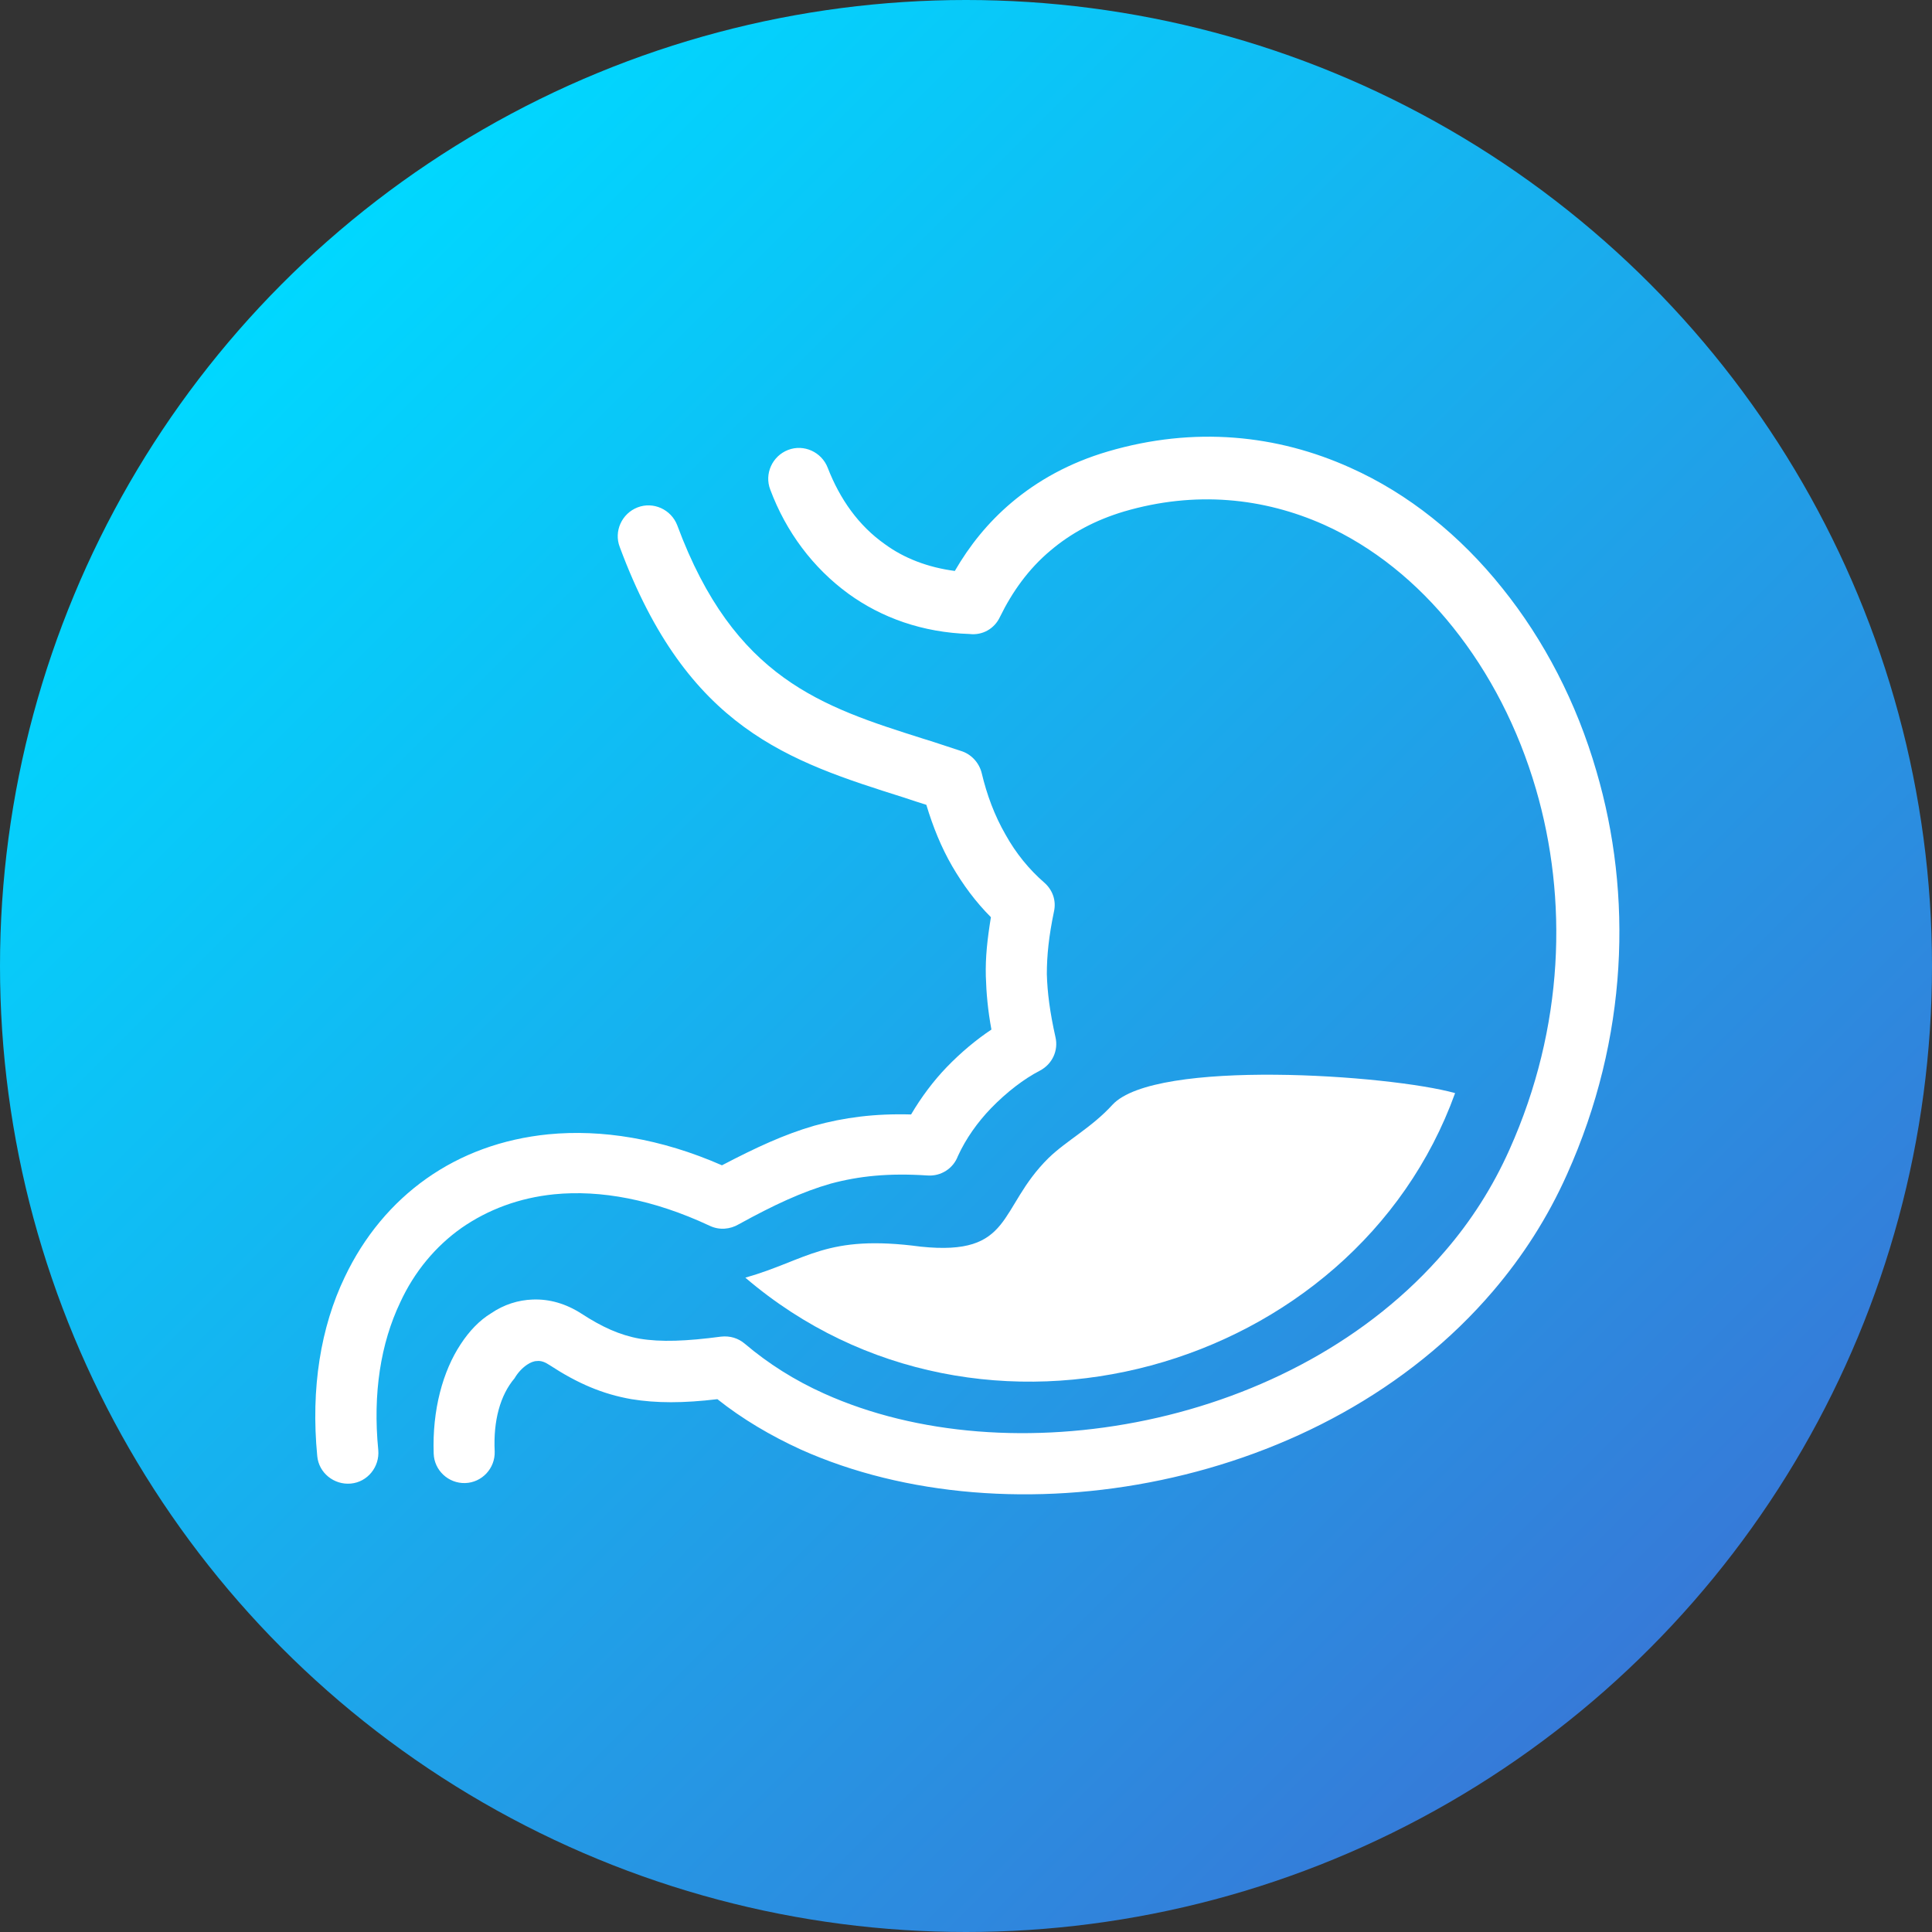 <?xml version="1.0" encoding="utf-8"?>

<svg version="1.1" id="Layer_1" xmlns="http://www.w3.org/2000/svg" xmlns:xlink="http://www.w3.org/1999/xlink" x="0px" y="0px"
	 viewBox="0 0 380 380" style="enable-background:new 0 0 380 380;" xml:space="preserve">
<rect x="0" y="0" width="380" height="380" fill="#333333" stroke="none"/>
<style type="text/css">
	.st0{fill:#2B79C2;}
	.st1{fill:#3B4652;}
	.st2{fill-rule:evenodd;clip-rule:evenodd;fill:url(#SVGID_1_);}
	.st3{fill:#FFFFFF;}
	.st4{fill-rule:evenodd;clip-rule:evenodd;fill:#FFFFFF;}
</style>
<g>
	<path class="st0" d="M6076,3150.3h116v8h-116V3150.3L6076,3150.3z M6110.3,3088.1c-2.2-2.5-1.9-6.3,0.6-8.4
		c2.5-2.2,6.3-1.9,8.4,0.6l16.3,18.5l45.5-40.7c2.5-2.2,6.2-2,8.4,0.5c2.2,2.5,2,6.2-0.5,8.4l-49.8,44.5c-2.6,2.4-6.4,2.2-8.6-0.4
		L6110.3,3088.1L6110.3,3088.1z M6134,3060.4c10.5-10.6,25.6-12.3,37.7-4.4c-2,1.9-4.1,3.8-6.2,5.6c-10-5.2-21.2-2.2-28.4,7.3
		c-1.6,2.1-4.7,2.1-6.3,0c-15.2-19.9-40.9-6.9-40.9,13c0,7.4,5.3,15.9,12.5,23.9c9.4,10.3,22,19.3,31.5,24.1
		c9.5-4.7,22.1-13.8,31.5-24.1c5.1-5.5,9.1-11.3,11.2-16.8c3.1-2.6,6.2-5.3,9.3-8.1c0.7,23.2-32.9,48.9-50.3,57
		c-1.1,0.5-2.3,0.5-3.3,0l0,0c-17.1-8-50.3-33.5-50.3-56C6082,3055.7,6113.9,3039.8,6134,3060.4L6134,3060.4z M6076,3171.3h116v8
		h-116V3171.3L6076,3171.3z"/>
	<path class="st1" d="M6054.9,2997.3h26.1v12h-26.1c-2.2,0-4.2,0.9-5.6,2.4c-1.5,1.5-2.4,3.5-2.4,5.6v188c0,4.4,3.6,8,8,8H6213
		c4.4,0,8-3.6,8-8v-188c0-2.2-0.9-4.2-2.4-5.6c-1.5-1.5-3.5-2.4-5.6-2.4h-26v-12h26.1c5.5,0,10.5,2.2,14.1,5.9
		c3.6,3.6,5.9,8.6,5.9,14.1v188c0,11-9,20-20,20H6055c-11,0-20-9-20-20v-188c0-5.5,2.2-10.5,5.9-14.1
		C6044.4,2999.5,6049.4,2997.3,6054.9,2997.3L6054.9,2997.3z M6134,2969.3c5.8,0,11,0.4,14.8,4.2s6.2,9.1,6.2,14.8l0,0h24v30h-90
		v-30h24l0,0c0-5.8,2.4-11,6.2-14.8C6123,2969.6,6128.2,2969.3,6134,2969.3L6134,2969.3z M6140.4,2981.9c-1.6-1.6-3.9-2.6-6.4-2.6
		s-4.7,1-6.4,2.6s-2.6,3.9-2.6,6.4s1,4.7,2.6,6.4c1.5,1.5,3.6,2.5,5.9,2.6h0.9c2.3-0.1,4.4-1.1,5.9-2.6c1.6-1.6,2.6-3.9,2.6-6.4
		S6142,2983.6,6140.4,2981.9L6140.4,2981.9z"/>
</g>
<g>
	<linearGradient id="SVGID_1_" gradientUnits="userSpaceOnUse" x1="55.65" y1="55.65" x2="324.35" y2="324.35">
		<stop  offset="0" style="stop-color:#00D8FF"/>
		<stop  offset="1" style="stop-color:#367AD8"/>
	</linearGradient>
	<circle class="st2" cx="190" cy="190" r="190"/>
	<g>
		<path class="st3" d="M97.3,285.5c0.1,3.3-2.5,6.1-5.8,6.2s-6.1-2.5-6.2-5.8c-0.3-8.6,1.8-16.2,5.3-21.5c1.7-2.6,3.7-4.7,6-6.1
			c2.5-1.7,5.3-2.6,8.2-2.7h0.1c3.2-0.1,6.4,0.8,9.5,2.8c4,2.6,7.5,4.2,11.4,4.9c4.2,0.7,9.2,0.5,16-0.4c1.8-0.2,3.4,0.3,4.7,1.4
			l0,0c4.6,3.9,9.8,7.2,15.6,9.8c18.2,8.2,41.2,9.9,63.5,5.2c22.3-4.7,43.7-15.8,58.6-33.2c5.1-5.9,9.4-12.6,12.7-20
			c10.8-24.1,11.5-49.3,5.2-70.9c-3.5-12-9.1-22.8-16.3-31.8c-7.1-8.9-15.8-15.9-25.4-20.2c-11.9-5.3-25.3-6.7-39.3-2.6
			c-5.7,1.7-10.5,4.3-14.5,7.7c-4.3,3.6-7.5,8.1-9.9,13c-1.1,2.4-3.5,3.7-6,3.4c-9.3-0.3-17.3-3.2-23.8-7.9
			c-7-5.1-12.3-12.2-15.4-20.5c-1.2-3.1,0.4-6.6,3.5-7.8c3.1-1.2,6.6,0.4,7.8,3.5c2.4,6.2,6.1,11.4,11.2,15
			c3.8,2.8,8.5,4.6,13.8,5.3c2.9-5,6.5-9.5,11.1-13.4c5.2-4.4,11.5-7.9,19-10.1c17-5,33.3-3.3,47.7,3.2
			c11.4,5.1,21.6,13.3,29.9,23.7c8.2,10.2,14.6,22.5,18.5,36c7.1,24.2,6.3,52.4-5.8,79.3c-3.8,8.5-8.7,16.1-14.5,22.9
			c-16.7,19.6-40.5,32-65.3,37.2c-24.7,5.2-50.4,3.2-70.9-6c-5.9-2.7-11.5-6-16.4-9.9c-6.7,0.8-12,0.8-16.9,0
			c-5.7-1-10.6-3.1-16.1-6.7c-0.9-0.6-1.7-0.9-2.5-0.8l0,0c-0.6,0-1.3,0.3-1.9,0.7c-0.9,0.6-1.8,1.5-2.5,2.7
			C98.4,274.4,97,279.4,97.3,285.5L97.3,285.5z M74.4,285.2c0.3,3.3-2.1,6.3-5.4,6.6c-3.3,0.3-6.3-2.1-6.6-5.4
			c-1.3-13.4,0.7-25.4,5.4-35.2c3.8-8,9.3-14.6,16.1-19.4c6.8-4.8,14.9-7.8,24-8.7c10.4-1,22,0.8,34.1,6.1
			c6.7-3.5,12.3-6.1,18.2-7.8c5.8-1.6,11.8-2.4,19-2.2c2-3.4,4.4-6.6,7-9.3c2.8-2.9,5.8-5.4,8.8-7.4c-0.7-3.8-1-7.1-1.1-10.5
			c-0.1-3.7,0.3-7.3,1-11.6c-3-3-5.5-6.4-7.6-10c-2.2-3.8-3.8-7.8-5.1-12.1c-1.3-0.4-2.8-0.9-4.3-1.4c-22.8-7.2-42.7-13.5-56-49.3
			c-1.2-3.1,0.4-6.6,3.5-7.8c3.1-1.2,6.6,0.4,7.8,3.5c11.2,30.2,28.5,35.7,48.4,42c2,0.6,4,1.3,7.4,2.4c2,0.6,3.6,2.3,4.1,4.4
			c1,4.2,2.5,8.3,4.7,12.1c2,3.6,4.6,6.8,7.6,9.4l0,0c1.6,1.4,2.4,3.5,1.9,5.7c-1,4.8-1.4,8.6-1.4,12.3c0.1,3.6,0.6,7.5,1.7,12.4
			l0,0c0.6,2.6-0.6,5.3-3.1,6.6c-3.1,1.6-6.5,4.2-9.6,7.4c-2.6,2.7-4.9,5.9-6.5,9.4c-0.9,2.4-3.3,4-6,3.8c-7.6-0.5-13.4,0.1-19,1.6
			c-5.6,1.6-11.2,4.2-18.1,8c-1.7,1-3.8,1.2-5.7,0.3c-11.1-5.2-21.5-7.1-30.6-6.2c-6.9,0.7-13,3-18.2,6.6
			c-5.1,3.6-9.3,8.6-12.1,14.7C74.9,264.2,73.3,274,74.4,285.2L74.4,285.2z"/>
		<path class="st4" d="M146.6,251.3c46.3,39.6,119.8,18.6,139.6-36.3c-12.9-3.6-59-6.8-67.4,2.3c-4.1,4.5-9,7-12.6,10.5
			c-10,9.9-6.8,19.3-25.1,17.4C162.4,242.7,158.9,247.8,146.6,251.3L146.6,251.3z"/>
	</g>
</g>
</svg>
